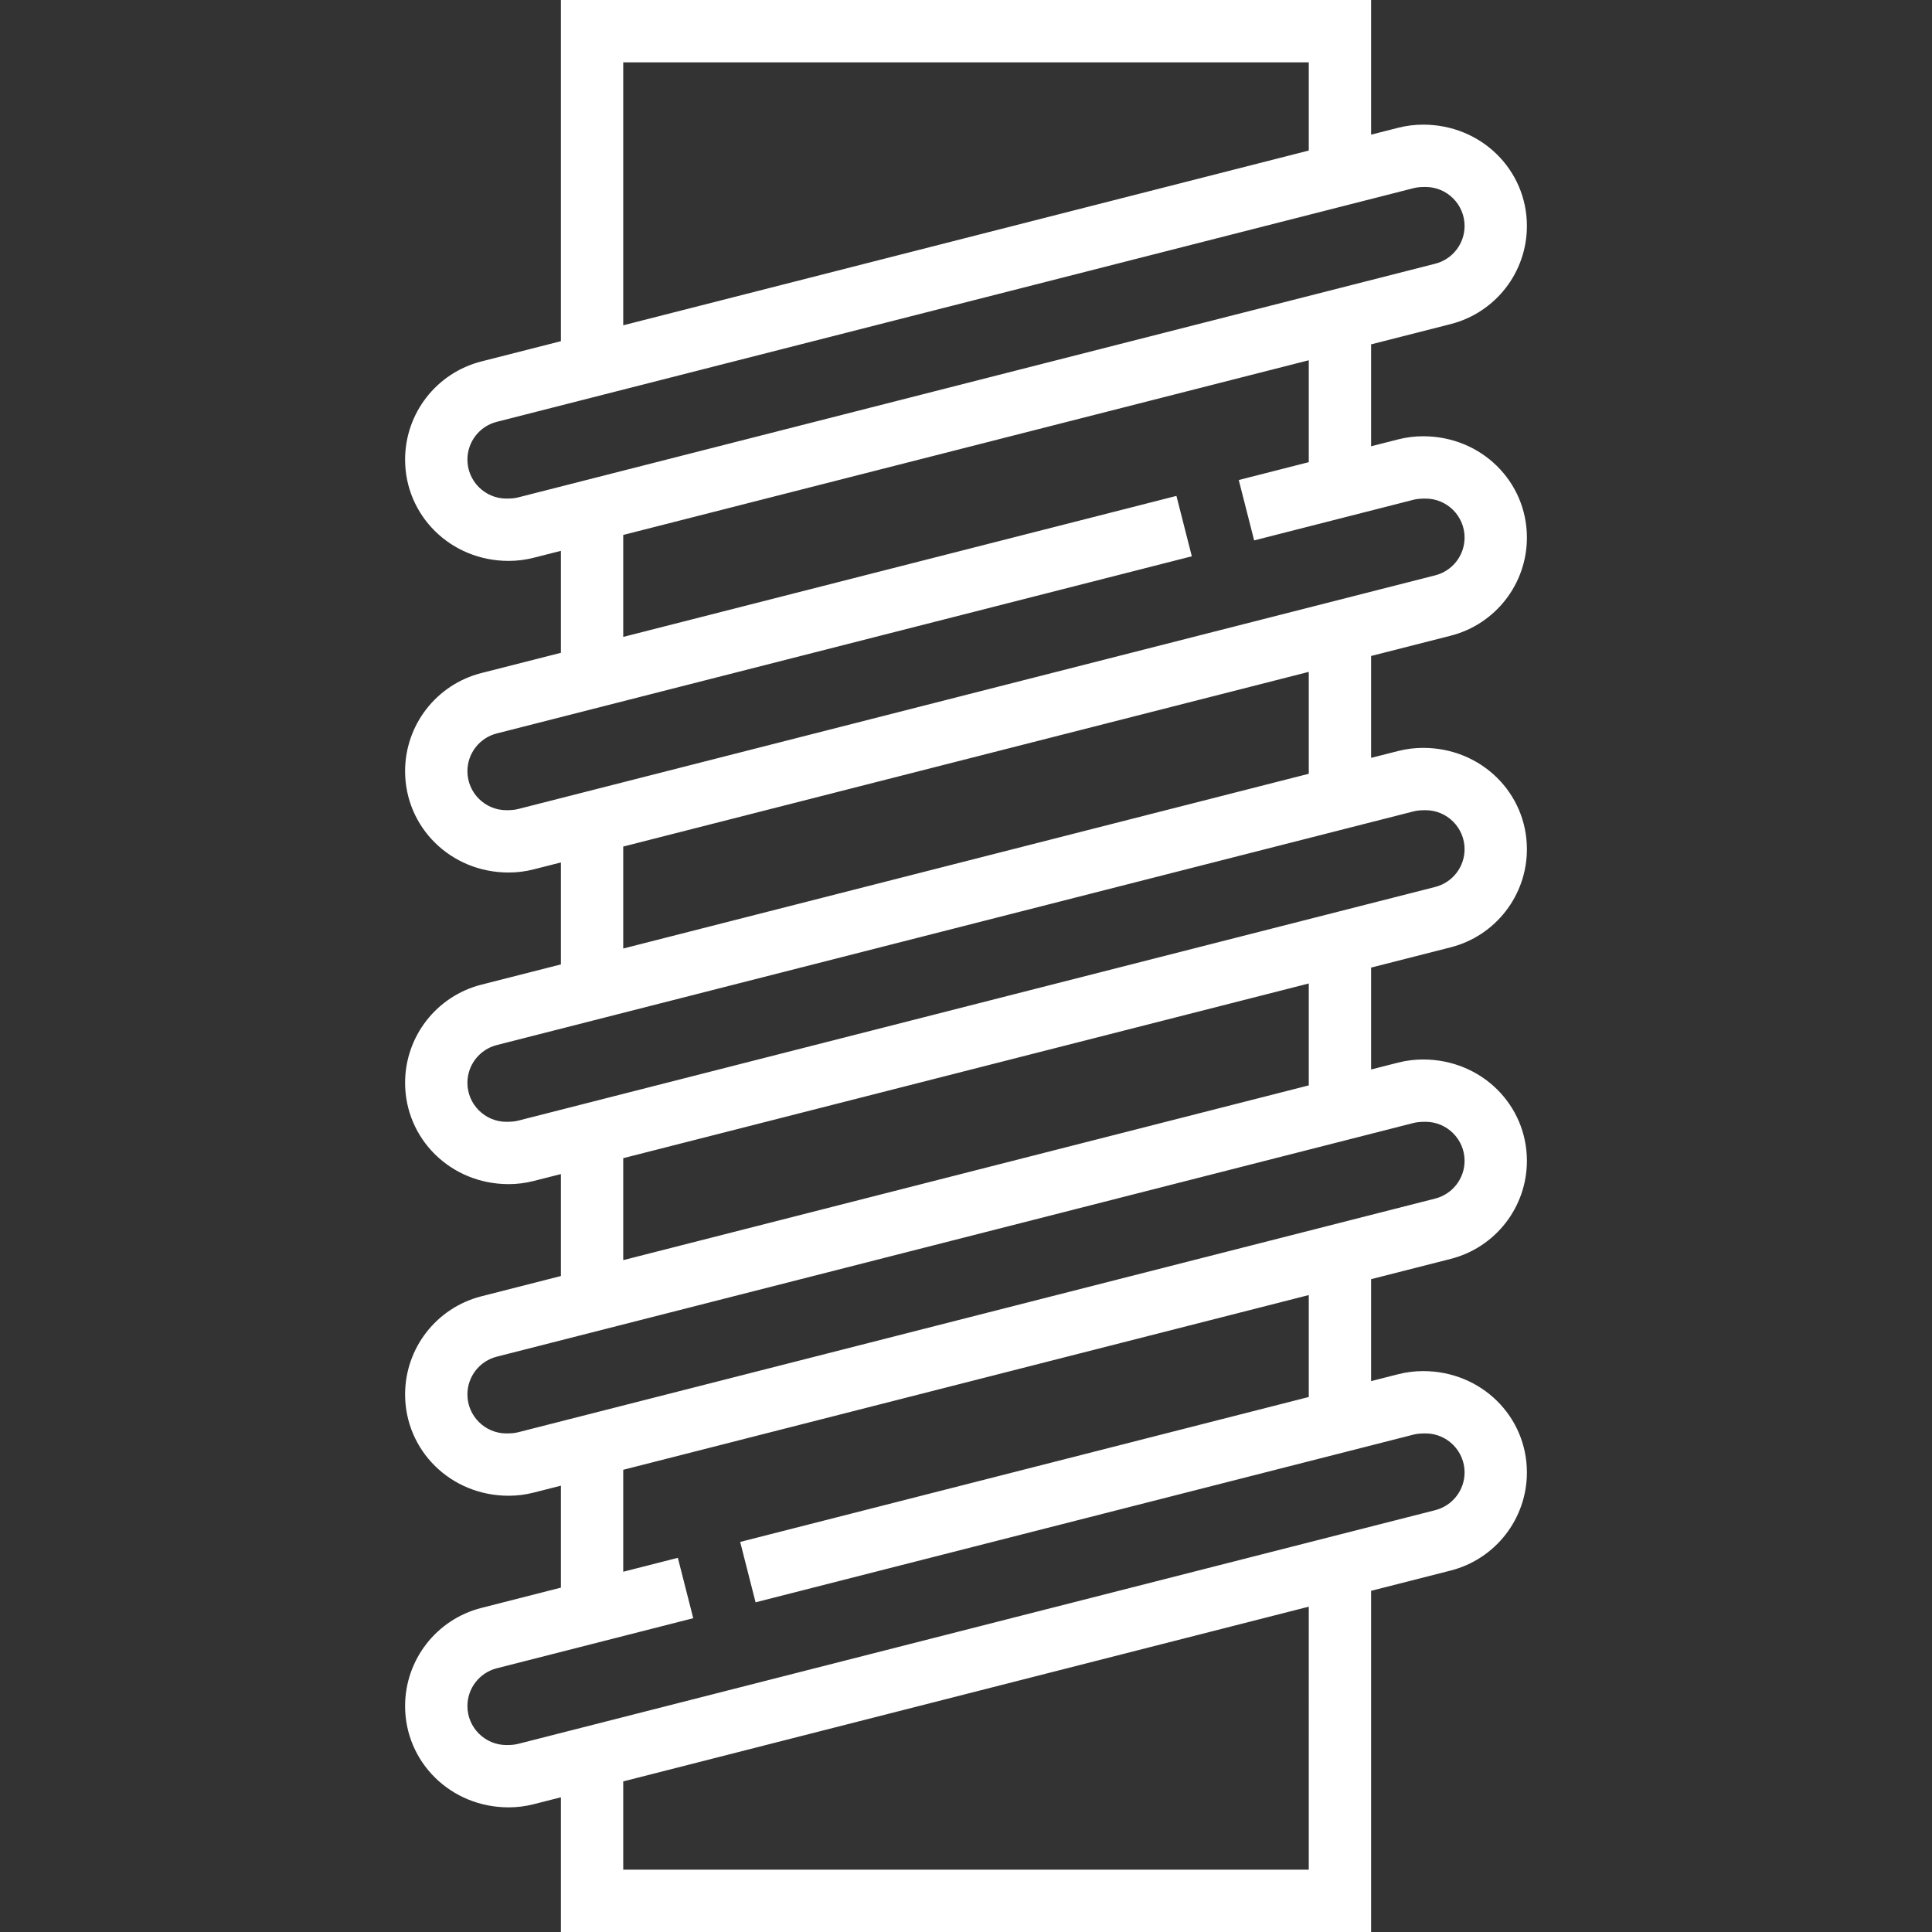 <svg xmlns="http://www.w3.org/2000/svg" xmlns:xlink="http://www.w3.org/1999/xlink" version="1.1" id="Capa_1" x="0px" y="0px" viewBox="0 0 496 496" style="enable-background:new 0 0 496 496;" xml:space="preserve" width="512px" height="512px">
<rect x="0" y="0" width="496" height="496" fill="#333333" stroke="none"/>
<g>
	<g>
		<path d="M372.416,163.208c11.528-2.944,19.584-13.304,19.584-25.2C392,123.664,380.336,112,365.36,112    c-2.168,0-4.336,0.272-6.432,0.808l-6.928,1.76v-26.16l20.416-5.2C383.944,80.264,392,69.904,392,58.008    C392,43.664,380.336,32,365.36,32c-2.168,0-4.336,0.272-6.432,0.808L352,34.568V0H144v87.592l-20.416,5.2    C112.056,95.736,104,106.096,104,117.992C104,132.336,115.664,144,130.584,144c2.168,0,4.328-0.272,6.424-0.808l6.992-1.776    v26.176l-20.416,5.2c-11.528,2.944-19.584,13.304-19.584,25.2C104,212.336,115.664,224,130.584,224    c2.168,0,4.328-0.272,6.424-0.808l6.992-1.776v26.176l-20.416,5.2c-11.528,2.936-19.584,13.304-19.584,25.2    C104,292.336,115.664,304,130.584,304c2.16,0,4.304-0.264,6.424-0.808l6.992-1.776v26.176l-20.416,5.208    C112.056,335.736,104,346.096,104,357.992C104,372.336,115.664,384,130.584,384c2.16,0,4.304-0.264,6.424-0.808l6.992-1.776    v26.176l-20.416,5.208C112.056,415.736,104,426.096,104,437.992C104,452.336,115.664,464,130.584,464    c2.16,0,4.304-0.264,6.424-0.808l6.992-1.776V496h208v-87.592l20.416-5.2c11.528-2.944,19.584-13.304,19.584-25.2    C392,363.664,380.336,352,365.36,352c-2.16,0-4.312,0.264-6.432,0.808l-6.928,1.76V328.4l20.416-5.2    C383.944,320.264,392,309.904,392,298.008C392,283.664,380.336,272,365.36,272c-2.16,0-4.312,0.264-6.416,0.8L352,274.568v-26.16    l20.416-5.2c11.528-2.944,19.584-13.304,19.584-25.2C392,203.664,380.336,192,365.36,192c-2.168,0-4.336,0.272-6.432,0.808    l-6.928,1.76v-26.16L372.416,163.208z M160,16h176v22.648L160,83.512V16z M133.056,127.688c-0.808,0.208-1.64,0.312-3.048,0.312    c-5.512,0-10.008-4.488-10.008-10.008c0-4.576,3.104-8.568,7.536-9.696L362.88,48.312c0.808-0.208,1.64-0.312,3.112-0.312    C371.504,48,376,52.488,376,58.008c0,4.576-3.104,8.568-7.536,9.696L133.056,127.688z M336,480H160v-22.664l176-44.856V480z     M362.864,368.312c0.816-0.208,1.656-0.312,3.128-0.312c5.512,0,10.008,4.496,10.008,10.008c0,4.576-3.104,8.56-7.536,9.696    l-235.392,59.984c-0.816,0.208-1.648,0.312-3.064,0.312c-5.512,0-10.008-4.496-10.008-10.008c0-4.576,3.104-8.56,7.536-9.696    l50.44-12.856l-3.952-15.504L160,403.512v-26.176l176-44.856v26.168l-145.976,37.208l3.952,15.504L362.864,368.312z     M362.88,288.304c0.816-0.2,1.648-0.304,3.112-0.304c5.512,0,10.008,4.496,10.008,10.008c0,4.576-3.104,8.56-7.536,9.696    l-235.392,59.984c-0.816,0.208-1.648,0.312-3.064,0.312c-5.512,0-10.008-4.496-10.008-10.008c0-4.576,3.104-8.56,7.536-9.696    L362.88,288.304z M160,323.512v-26.176l176-44.848v26.16L160,323.512z M362.88,208.312c0.808-0.208,1.64-0.312,3.112-0.312    c5.512,0,10.008,4.488,10.008,10.008c0,4.576-3.104,8.568-7.536,9.696l-235.392,59.984c-0.816,0.208-1.648,0.312-3.064,0.312    c-5.512,0-10.008-4.496-10.008-10.008c0-4.576,3.104-8.56,7.536-9.696L362.88,208.312z M160,243.512v-26.176l176-44.848v26.16    L160,243.512z M133.056,207.688c-0.808,0.208-1.64,0.312-3.048,0.312c-5.512,0-10.008-4.488-10.008-10.008    c0-4.576,3.104-8.568,7.536-9.696l178.44-45.48l-3.952-15.504L160,163.512v-26.176l176-44.848v26.16l-17.976,4.584l3.952,15.504    l40.904-10.432c0.808-0.2,1.64-0.304,3.112-0.304c5.512,0,10.008,4.488,10.008,10.008c0,4.576-3.104,8.568-7.536,9.696    L133.056,207.688z" fill="#FFFFFF"></path>
	</g>
</g>
<g>
</g>
<g>
</g>
<g>
</g>
<g>
</g>
<g>
</g>
<g>
</g>
<g>
</g>
<g>
</g>
<g>
</g>
<g>
</g>
<g>
</g>
<g>
</g>
<g>
</g>
<g>
</g>
<g>
</g>
</svg>